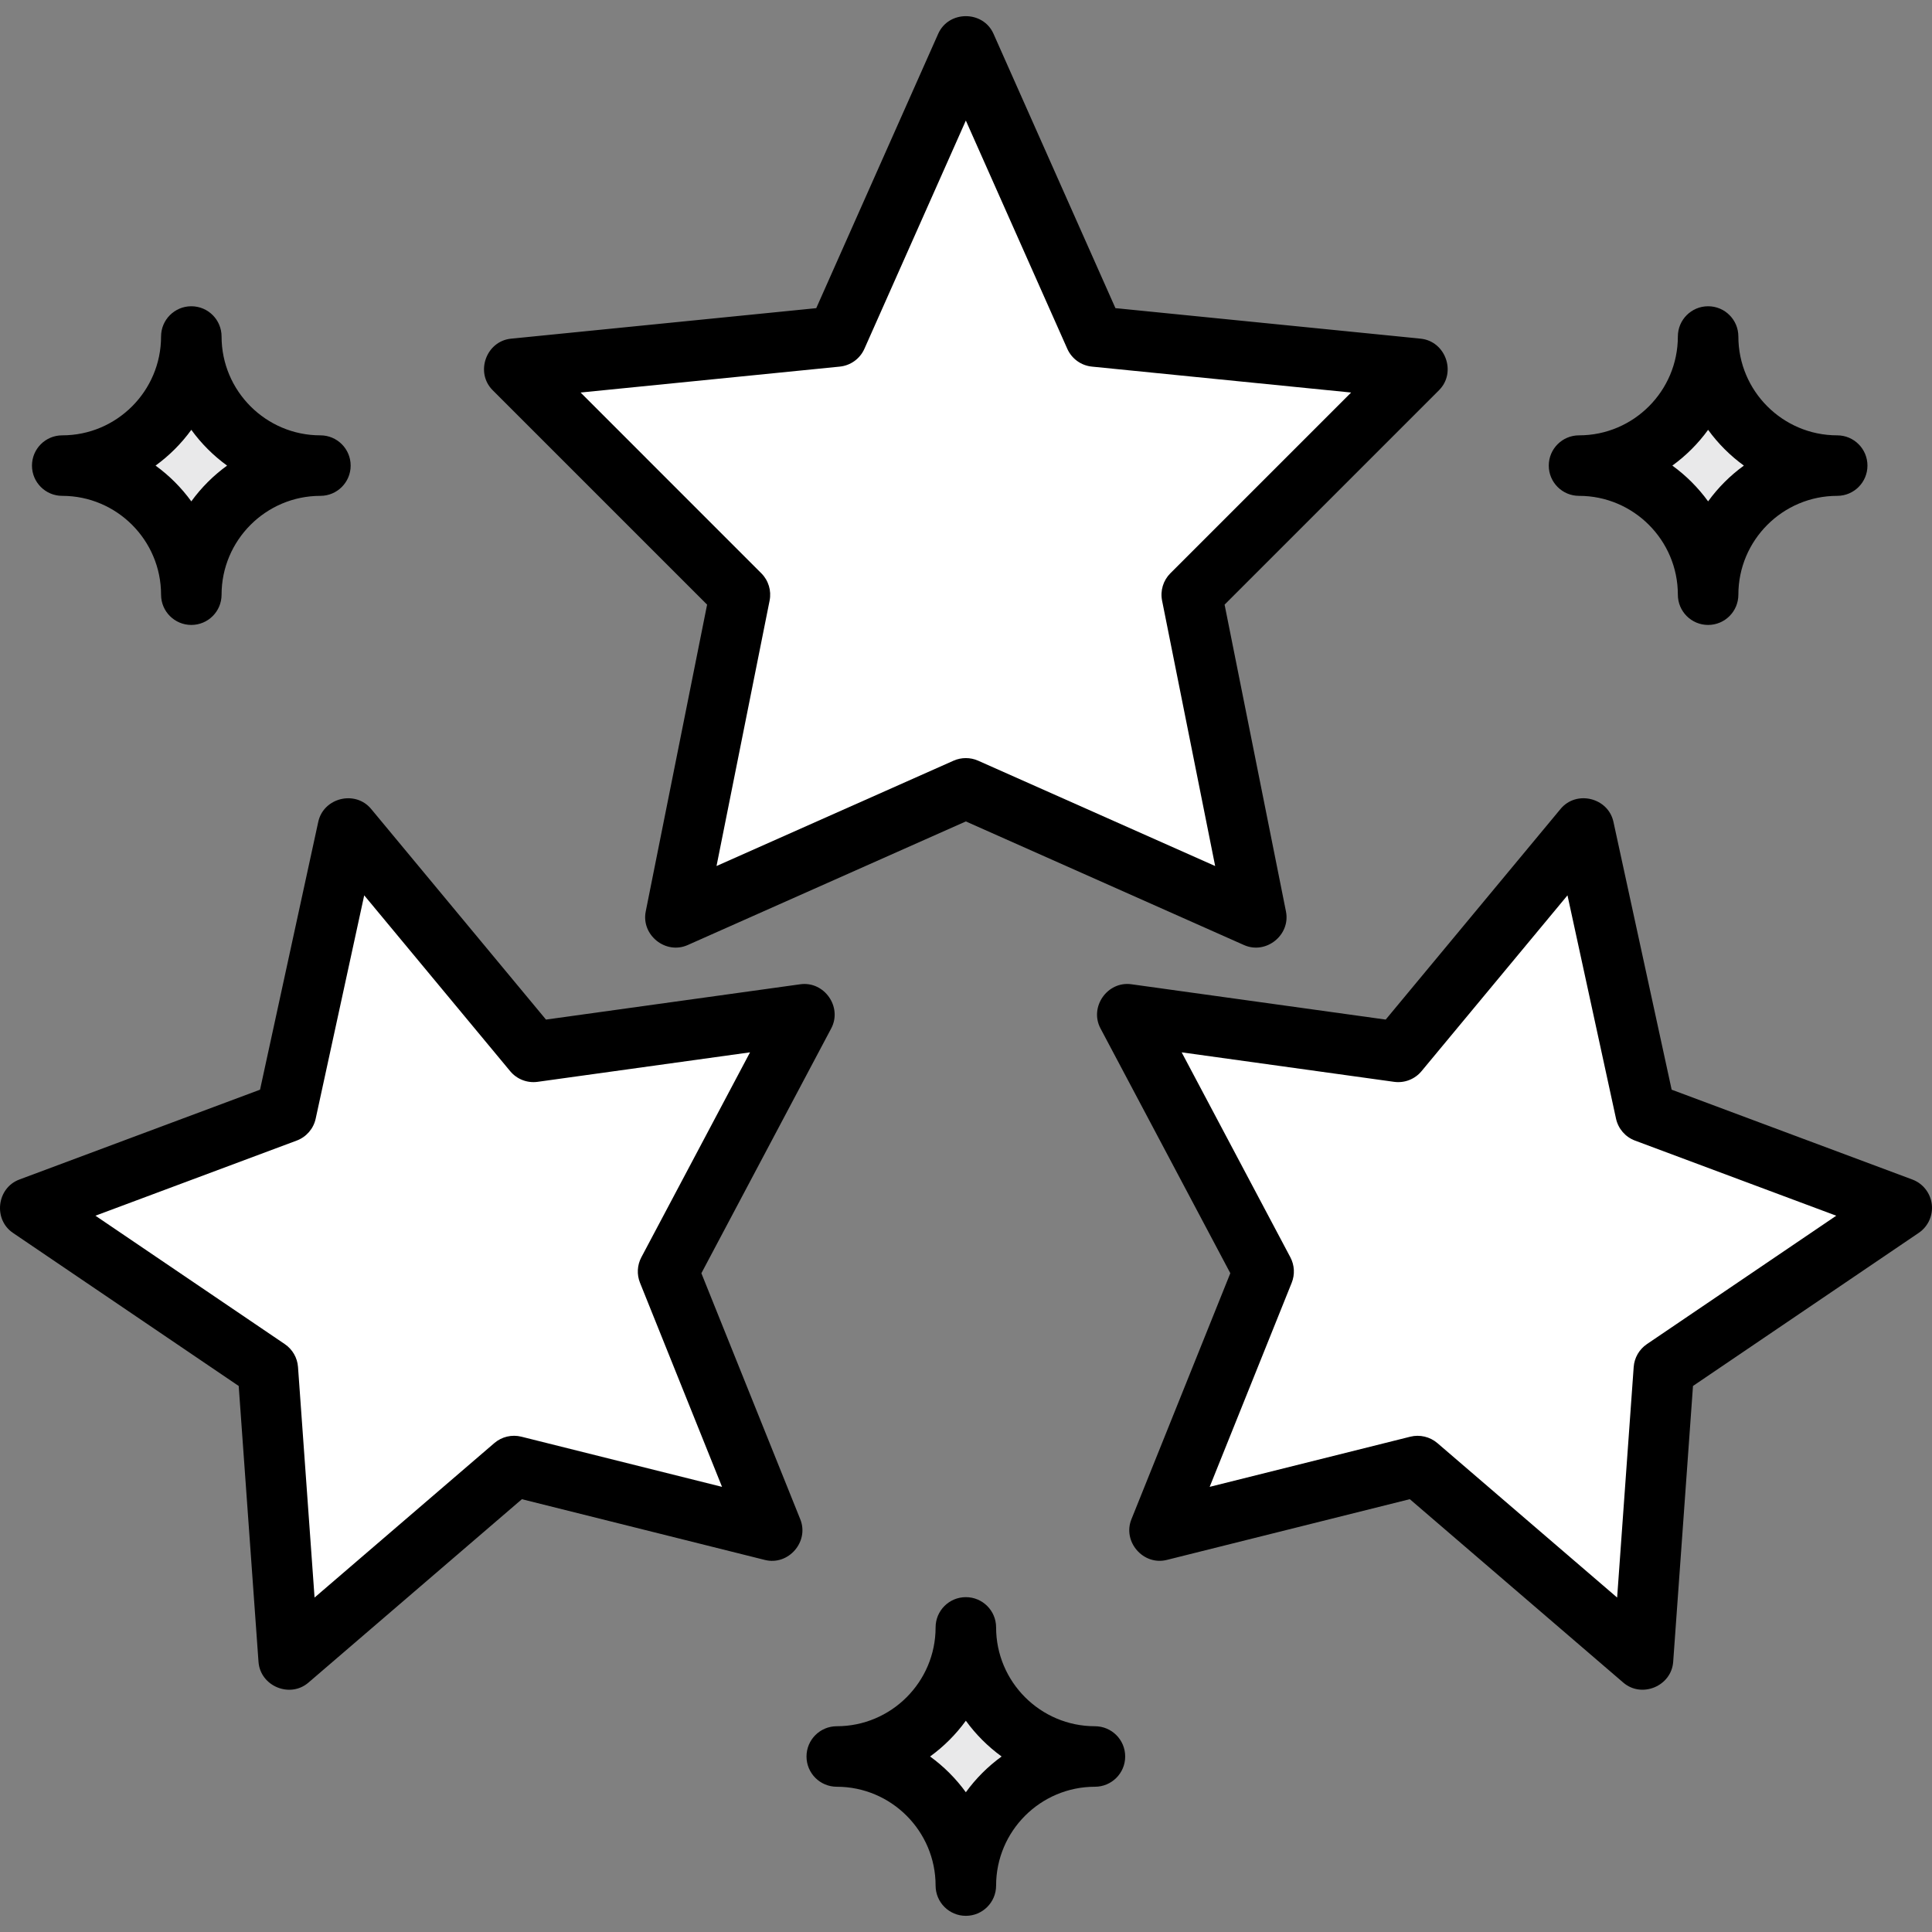 <!DOCTYPE svg PUBLIC "-//W3C//DTD SVG 1.1//EN" "http://www.w3.org/Graphics/SVG/1.1/DTD/svg11.dtd">
<!-- Uploaded to: SVG Repo, www.svgrepo.com, Transformed by: SVG Repo Mixer Tools -->
<svg height="800px" width="800px" version="1.1" id="Layer_1" xmlns="http://www.w3.org/2000/svg" xmlns:xlink="http://www.w3.org/1999/xlink" viewBox="0 0 512 512" xml:space="preserve" fill="#000000">
<rect x="0" y="0" width="512" height="512" fill="#808080" stroke="none"/>
<g id="SVGRepo_bgCarrier" stroke-width="0"/>
<g id="SVGRepo_tracerCarrier" stroke-linecap="round" stroke-linejoin="round"/>
<g id="SVGRepo_iconCarrier"> <polygon style="fill:#ffffff;" points="255.96,12.206 290.17,89.178 375.695,97.731 315.828,157.598 332.933,243.123 255.96,208.913 178.988,243.123 196.093,157.598 136.226,97.731 221.75,89.178 "/> <polygon style="fill:#ffffff;" points="196.623,235.286 213.39,154.052 168.832,109.143 230.57,103.076 264.101,30.523 255.96,12.206 221.75,89.178 136.226,97.731 196.093,157.598 178.988,243.123 "/> <polygon style="fill:#ffffff;" points="92.178,219.492 75.822,294.756 7.938,320.095 70.979,362.845 76.506,439.83 136.226,388.515 204.646,405.62 177.043,336.953 213.198,268.78 141.374,278.755 "/> <polygon style="fill:#ffffff;" points="41.614,323.837 89.187,306.197 104.612,234.47 92.178,219.492 75.822,294.756 7.938,320.095 70.979,362.845 76.506,439.83 91.986,426.529 86.514,354.305 "/> <polygon style="fill:#ffffff;" points="419.743,219.492 436.099,294.756 503.983,320.095 440.942,362.845 435.415,439.83 375.695,388.515 307.275,405.62 334.876,336.953 298.723,268.78 370.547,278.755 "/> <polygon style="fill:#ffffff;" points="325.449,287.31 374.626,294.082 423.678,237.604 419.743,219.492 370.547,278.755 298.723,268.78 334.877,336.953 307.275,405.62 324.767,401.247 351.107,335.062 "/> <g> <path style="fill:#E9E9EA;" d="M452.668,89.178c0,18.894,15.316,34.21,34.21,34.21c-18.894,0-34.21,15.316-34.21,34.21 c0-18.894-15.316-34.21-34.21-34.21C437.351,123.388,452.668,108.072,452.668,89.178z"/> <path style="fill:#E9E9EA;" d="M255.96,431.278c0,18.894,15.316,34.21,34.21,34.21c-18.893,0-34.21,15.316-34.21,34.21 c0-18.894-15.316-34.21-34.21-34.21C240.644,465.488,255.96,450.171,255.96,431.278z"/> <path style="fill:#E9E9EA;" d="M50.701,89.178c0,18.894,15.316,34.21,34.21,34.21c-18.894,0-34.21,15.316-34.21,34.21 c0-18.894-15.316-34.21-34.21-34.21C35.384,123.388,50.701,108.072,50.701,89.178z"/> </g> <path d="M187.389,160.233l-16.264,81.317c-1.25,6.25,5.287,11.493,11.118,8.899l73.716-32.762l73.716,32.762 c5.839,2.596,12.368-2.654,11.118-8.899l-16.264-81.317l56.833-56.833c4.693-4.693,1.717-12.988-4.873-13.648l-80.888-8.089 L263.287,8.949c-2.765-6.219-11.889-6.221-14.654,0l-32.318,72.714l-80.888,8.089c-6.589,0.66-9.566,8.954-4.872,13.648 L187.389,160.233z M222.548,97.156c2.867-0.287,5.359-2.089,6.529-4.722l26.883-60.486l26.883,60.486 c1.171,2.633,3.663,4.436,6.529,4.722l68.689,6.869l-47.905,47.904c-1.894,1.895-2.718,4.613-2.193,7.242l14.067,70.334 l-62.816-27.917c-2.056-0.914-4.457-0.914-6.513,0l-62.816,27.917l14.067-70.334c0.526-2.629-0.297-5.346-2.193-7.242 l-47.899-47.904L222.548,97.156z"/> <path d="M185.873,337.419l34.409-64.882c3.009-5.676-1.84-12.575-8.187-11.698l-67.403,9.361l-46.344-55.829 c-4.19-5.046-12.615-2.976-14.005,3.419l-15.428,70.987L5.134,312.585c-5.98,2.231-6.984,10.561-1.697,14.148L63.259,367.3 l5.248,73.107c0.462,6.423,8.312,9.727,13.223,5.507l56.575-48.611l64.396,16.099c6.228,1.56,11.778-4.814,9.384-10.769 L185.873,337.419z M138.17,380.737c-2.526-0.632-5.197,0.001-7.17,1.697l-47.638,40.933l-4.386-61.097 c-0.176-2.45-1.465-4.684-3.497-6.062l-50.186-34.033l53.333-19.908c2.556-0.955,4.453-3.142,5.032-5.809l12.862-59.185 l38.685,46.603c1.773,2.135,4.52,3.202,7.273,2.82l56.29-7.817l-28.806,54.318c-1.106,2.087-1.237,4.555-0.356,6.747l21.74,54.086 L138.17,380.737z"/> <path d="M511.943,319.142c-0.357-2.978-2.346-5.509-5.156-6.558l-63.782-23.808l-15.428-70.987 c-1.39-6.393-9.816-8.468-14.005-3.419l-46.344,55.828l-67.404-9.361c-6.347-0.886-11.193,6.027-8.186,11.698l34.409,64.882 l-26.212,65.211c-2.393,5.957,3.155,12.327,9.384,10.769l64.395-16.099l56.575,48.611c4.91,4.22,12.76,0.916,13.222-5.507 l5.249-73.107l59.82-40.567C510.965,325.047,512.3,322.119,511.943,319.142z M436.442,356.208c-2.032,1.379-3.322,3.612-3.497,6.062 l-4.387,61.097l-47.638-40.933c-1.955-1.681-4.669-2.322-7.17-1.697l-53.174,13.294l21.74-54.086c0.881-2.192,0.75-4.66-0.356-6.747 l-28.806-54.318l56.29,7.817c2.744,0.382,5.499-0.685,7.272-2.82l38.685-46.602l12.863,59.185c0.579,2.666,2.475,4.855,5.031,5.809 l53.334,19.908L436.442,356.208z"/> <path d="M418.458,131.406c14.443,0,26.192,11.75,26.192,26.192c0,4.428,3.589,8.018,8.018,8.018c4.429,0,8.018-3.59,8.018-8.018 c0-14.442,11.749-26.192,26.192-26.192c4.429,0,8.018-3.59,8.018-8.018s-3.589-8.018-8.018-8.018 c-14.443,0-26.192-11.75-26.192-26.192c0-4.428-3.589-8.018-8.018-8.018c-4.429,0-8.018,3.59-8.018,8.018 c0,14.442-11.749,26.192-26.192,26.192c-4.429,0-8.018,3.59-8.018,8.018S414.029,131.406,418.458,131.406z M452.668,113.909 c2.637,3.637,5.842,6.842,9.479,9.479c-3.637,2.637-6.842,5.841-9.479,9.479c-2.637-3.637-5.842-6.842-9.479-9.479 C446.825,120.751,450.03,117.547,452.668,113.909z"/> <path d="M290.17,457.47c-14.443,0-26.192-11.75-26.192-26.192c0-4.428-3.589-8.018-8.018-8.018c-4.428,0-8.018,3.59-8.018,8.018 c0,14.442-11.75,26.192-26.192,26.192c-4.428,0-8.018,3.59-8.018,8.018c0,4.428,3.59,8.018,8.018,8.018 c14.442,0,26.192,11.75,26.192,26.192c0,4.428,3.59,8.018,8.018,8.018c4.429,0,8.018-3.59,8.018-8.018 c0-14.442,11.749-26.192,26.192-26.192c4.429,0,8.018-3.59,8.018-8.018C298.188,461.059,294.599,457.47,290.17,457.47z M255.96,474.967c-2.637-3.637-5.841-6.842-9.479-9.479c3.637-2.637,6.842-5.841,9.479-9.479c2.637,3.637,5.842,6.842,9.479,9.479 C261.803,468.125,258.598,471.329,255.96,474.967z"/> <path d="M16.491,131.406c14.442,0,26.192,11.75,26.192,26.192c0,4.428,3.59,8.018,8.018,8.018s8.018-3.59,8.018-8.018 c0-14.442,11.75-26.192,26.192-26.192c4.428,0,8.018-3.59,8.018-8.018s-3.59-8.018-8.018-8.018 c-14.442,0-26.192-11.75-26.192-26.192c0-4.428-3.59-8.018-8.018-8.018s-8.018,3.59-8.018,8.018 c0,14.442-11.75,26.192-26.192,26.192c-4.428,0-8.018,3.59-8.018,8.018S12.063,131.406,16.491,131.406z M50.701,113.909 c2.637,3.637,5.841,6.842,9.479,9.479c-3.637,2.637-6.842,5.841-9.479,9.479c-2.637-3.637-5.841-6.842-9.479-9.479 C44.859,120.751,48.063,117.547,50.701,113.909z"/> </g>
</svg>